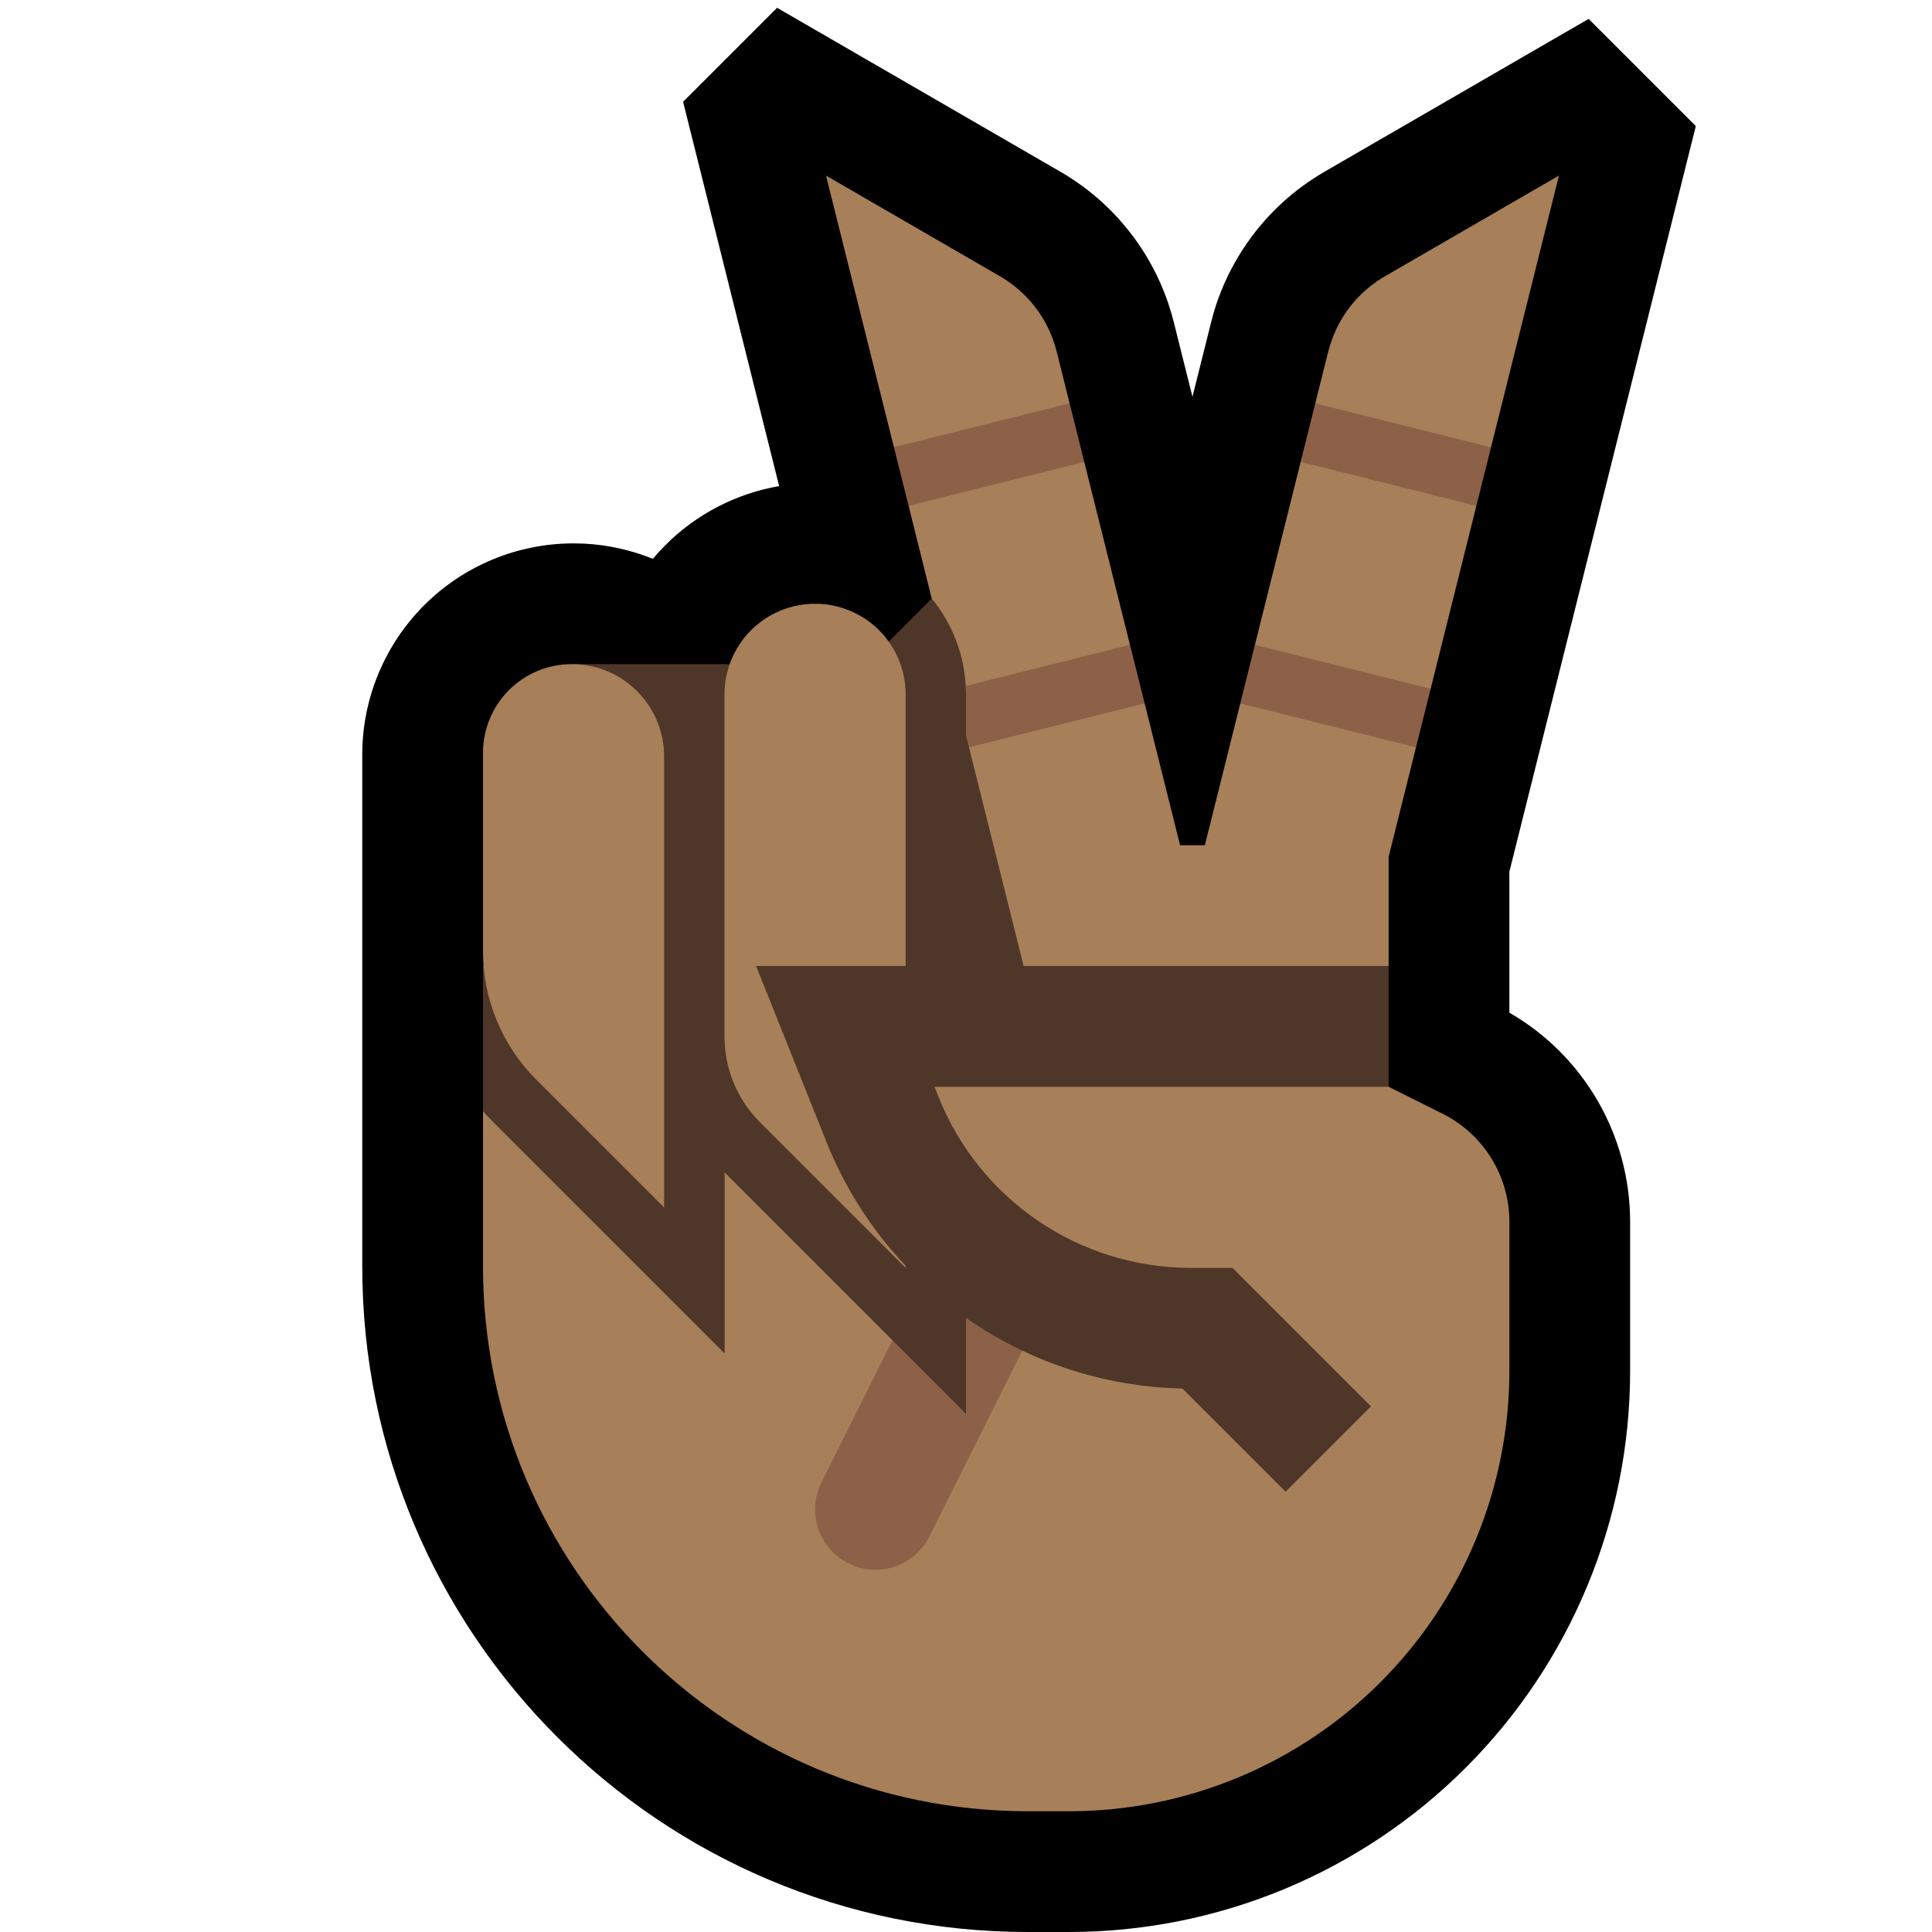 <?xml version="1.0" encoding="UTF-8"?>
<!DOCTYPE svg  PUBLIC '-//W3C//DTD SVG 1.1//EN'  'http://www.w3.org/Graphics/SVG/1.1/DTD/svg11.dtd'>
<svg clip-rule="evenodd" fill-rule="evenodd" stroke-linejoin="round" stroke-miterlimit="2" version="1.1" viewBox="0 0 32 32" xml:space="preserve" xmlns="http://www.w3.org/2000/svg" xmlns:serif="http://www.serif.com/">

    <rect id="v--clw-" width="32" height="32" fill="none" serif:id="v [clw]"/>
    <clipPath id="_clip1">
        <rect width="32" height="32"/>
    </clipPath>
    <g clip-path="url(#_clip1)">
        <g id="outline">
            <path d="m12.905 8.051-1.591-6.365 1.557-1.557 4.694 2.716c0.246 0.144 0.478 0.311 0.689 0.504 0.505 0.459 0.888 1.048 1.103 1.696 0.032 0.096 0.06 0.194 0.085 0.292 0.103 0.411 0.309 1.235 0.309 1.235s0.206-0.824 0.309-1.235c0.024-0.098 0.053-0.196 0.084-0.292 0.216-0.648 0.599-1.237 1.104-1.696 0.211-0.193 0.443-0.36 0.689-0.504l4.376-2.532 1.775 1.775-3.088 12.35v2.335c1.232 0.71 2 2.028 2 3.463v2.471c0 2.465-0.979 4.828-2.722 6.571s-4.106 2.722-6.571 2.722h-0.682c-6.089 0-11.025-4.936-11.025-11.025v-8.475c0-0.928 0.369-1.818 1.025-2.475 0.656-0.656 1.547-1.025 2.475-1.025l0.174 4e-3c0.394 0.02 0.779 0.106 1.14 0.252 0.067-0.08 0.137-0.157 0.211-0.231 0.515-0.514 1.173-0.852 1.88-0.974z"/>
        </g>
        <g id="emoji">
            <path d="m14.346 11 1.086-1.086 1.568 0.086v7h-3l0.617 1.543c0.312 0.78 0.79 1.46 1.383 2.005v2.866l-4-4v3l-3.828-3.828c-0.06-0.059-0.117-0.12-0.172-0.183v-2.403l1.5-5h4.846z" fill="#4E3629"/>
            <path d="m14.108 17.27 3.096-0.27-1.155-4.622 1.215-0.769 1.695 0.042 0.587 2.349h0.41l0.587-2.349c1.525 6e-3 1.54 0.059 2.91 0.728l-0.453 1.812v1.809l-0.603 0.603-0.159 0.635 0.762 0.762 0.894 0.447c0.678 0.339 1.106 1.032 1.106 1.789v2.471c0 1.934-0.768 3.789-2.136 5.157s-3.223 2.136-5.157 2.136h-0.682c-4.984 0-9.025-4.041-9.025-9.025v-2.572c0.055 0.063 0.112 0.124 0.172 0.183l3.828 3.828v-3l2.783 2.783 1.019 1.624 0.347-0.23 0.351-0.789-0.5-2.254c-0.593-0.545-1.071-1.225-1.383-2.005l-0.509-1.273zm10.345-8.891-0.757 3.03-1.578 0.273-1.333-1.001 0.758-3.03 1.434-0.154 1.476 0.882zm-9.021 1.535-0.383-1.536 1.451-0.878 1.459 0.151 0.757 3.03-1.368 0.765-1.35-0.033c-0.019-0.55-0.218-1.076-0.566-1.499zm-1.751-7.006c0.961 0.556 1.921 1.112 2.882 1.668 0.325 0.188 0.594 0.468 0.769 0.801 0.074 0.141 0.13 0.29 0.17 0.445l0.214 0.859-1.509 0.788-1.401-0.061-1.125-4.5zm11.015 4.501-1.724 0.022-1.187-0.75 0.215-0.859c0.04-0.155 0.096-0.304 0.17-0.445 0.175-0.333 0.443-0.613 0.769-0.801 0.96-0.556 1.921-1.112 2.882-1.668l-1.125 4.501z" fill="#A77F58"/>
            <path d="m16 20.134c0.281-0.162 0.636-0.184 0.947-0.028 0.494 0.246 0.694 0.848 0.447 1.341l-2 4c-0.246 0.494-0.848 0.694-1.341 0.447-0.494-0.246-0.694-0.848-0.447-1.341l1.177-2.356 1.217 1.217v-3.28z" fill="#8D6148"/>
            <path d="m23.696 11.409-0.243 0.97-2.91-0.728 0.242-0.97 2.911 0.728zm1-4-0.243 0.97-2.91-0.728 0.242-0.97 2.911 0.728z" fill="#8D6148" fill-rule="nonzero"/>
            <g fill="#A77F58">
                <path d="m12 11.5c0-0.398 0.158-0.779 0.439-1.061 0.282-0.281 0.663-0.439 1.061-0.439s0.779 0.158 1.061 0.439c0.281 0.282 0.439 0.663 0.439 1.061v9.5l-2.414-2.414c-0.375-0.375-0.586-0.884-0.586-1.414v-5.672z"/>
                <path d="m8 12.468c0-0.389 0.155-0.763 0.43-1.038s0.649-0.43 1.038-0.43h2e-3c0.845 0 1.53 0.685 1.53 1.53v7.47l-2.121-2.121c-0.563-0.563-0.879-1.326-0.879-2.122v-3.289z"/>
            </g>
            <path d="m15.996 11.361 2.72-0.68 0.243 0.97-2.91 0.727-0.049-0.194v-0.684c0-0.041-1e-3 -0.083-3e-3 -0.124l-1e-3 -0.015zm1.963-3.71-2.91 0.727-0.243-0.97 2.91-0.727 0.243 0.97z" fill="#8D6148" fill-rule="nonzero"/>
            <path d="m23 18h-7.523l0.069 0.171c0.683 1.709 2.338 2.829 4.178 2.829h0.69l2.293 2.293-1.414 1.414-1.709-1.709c-2.601-0.055-4.926-1.659-5.895-4.084l-1.166-2.914h10.477v2z" fill="#4E3629"/>
        </g>
    </g>
</svg>
